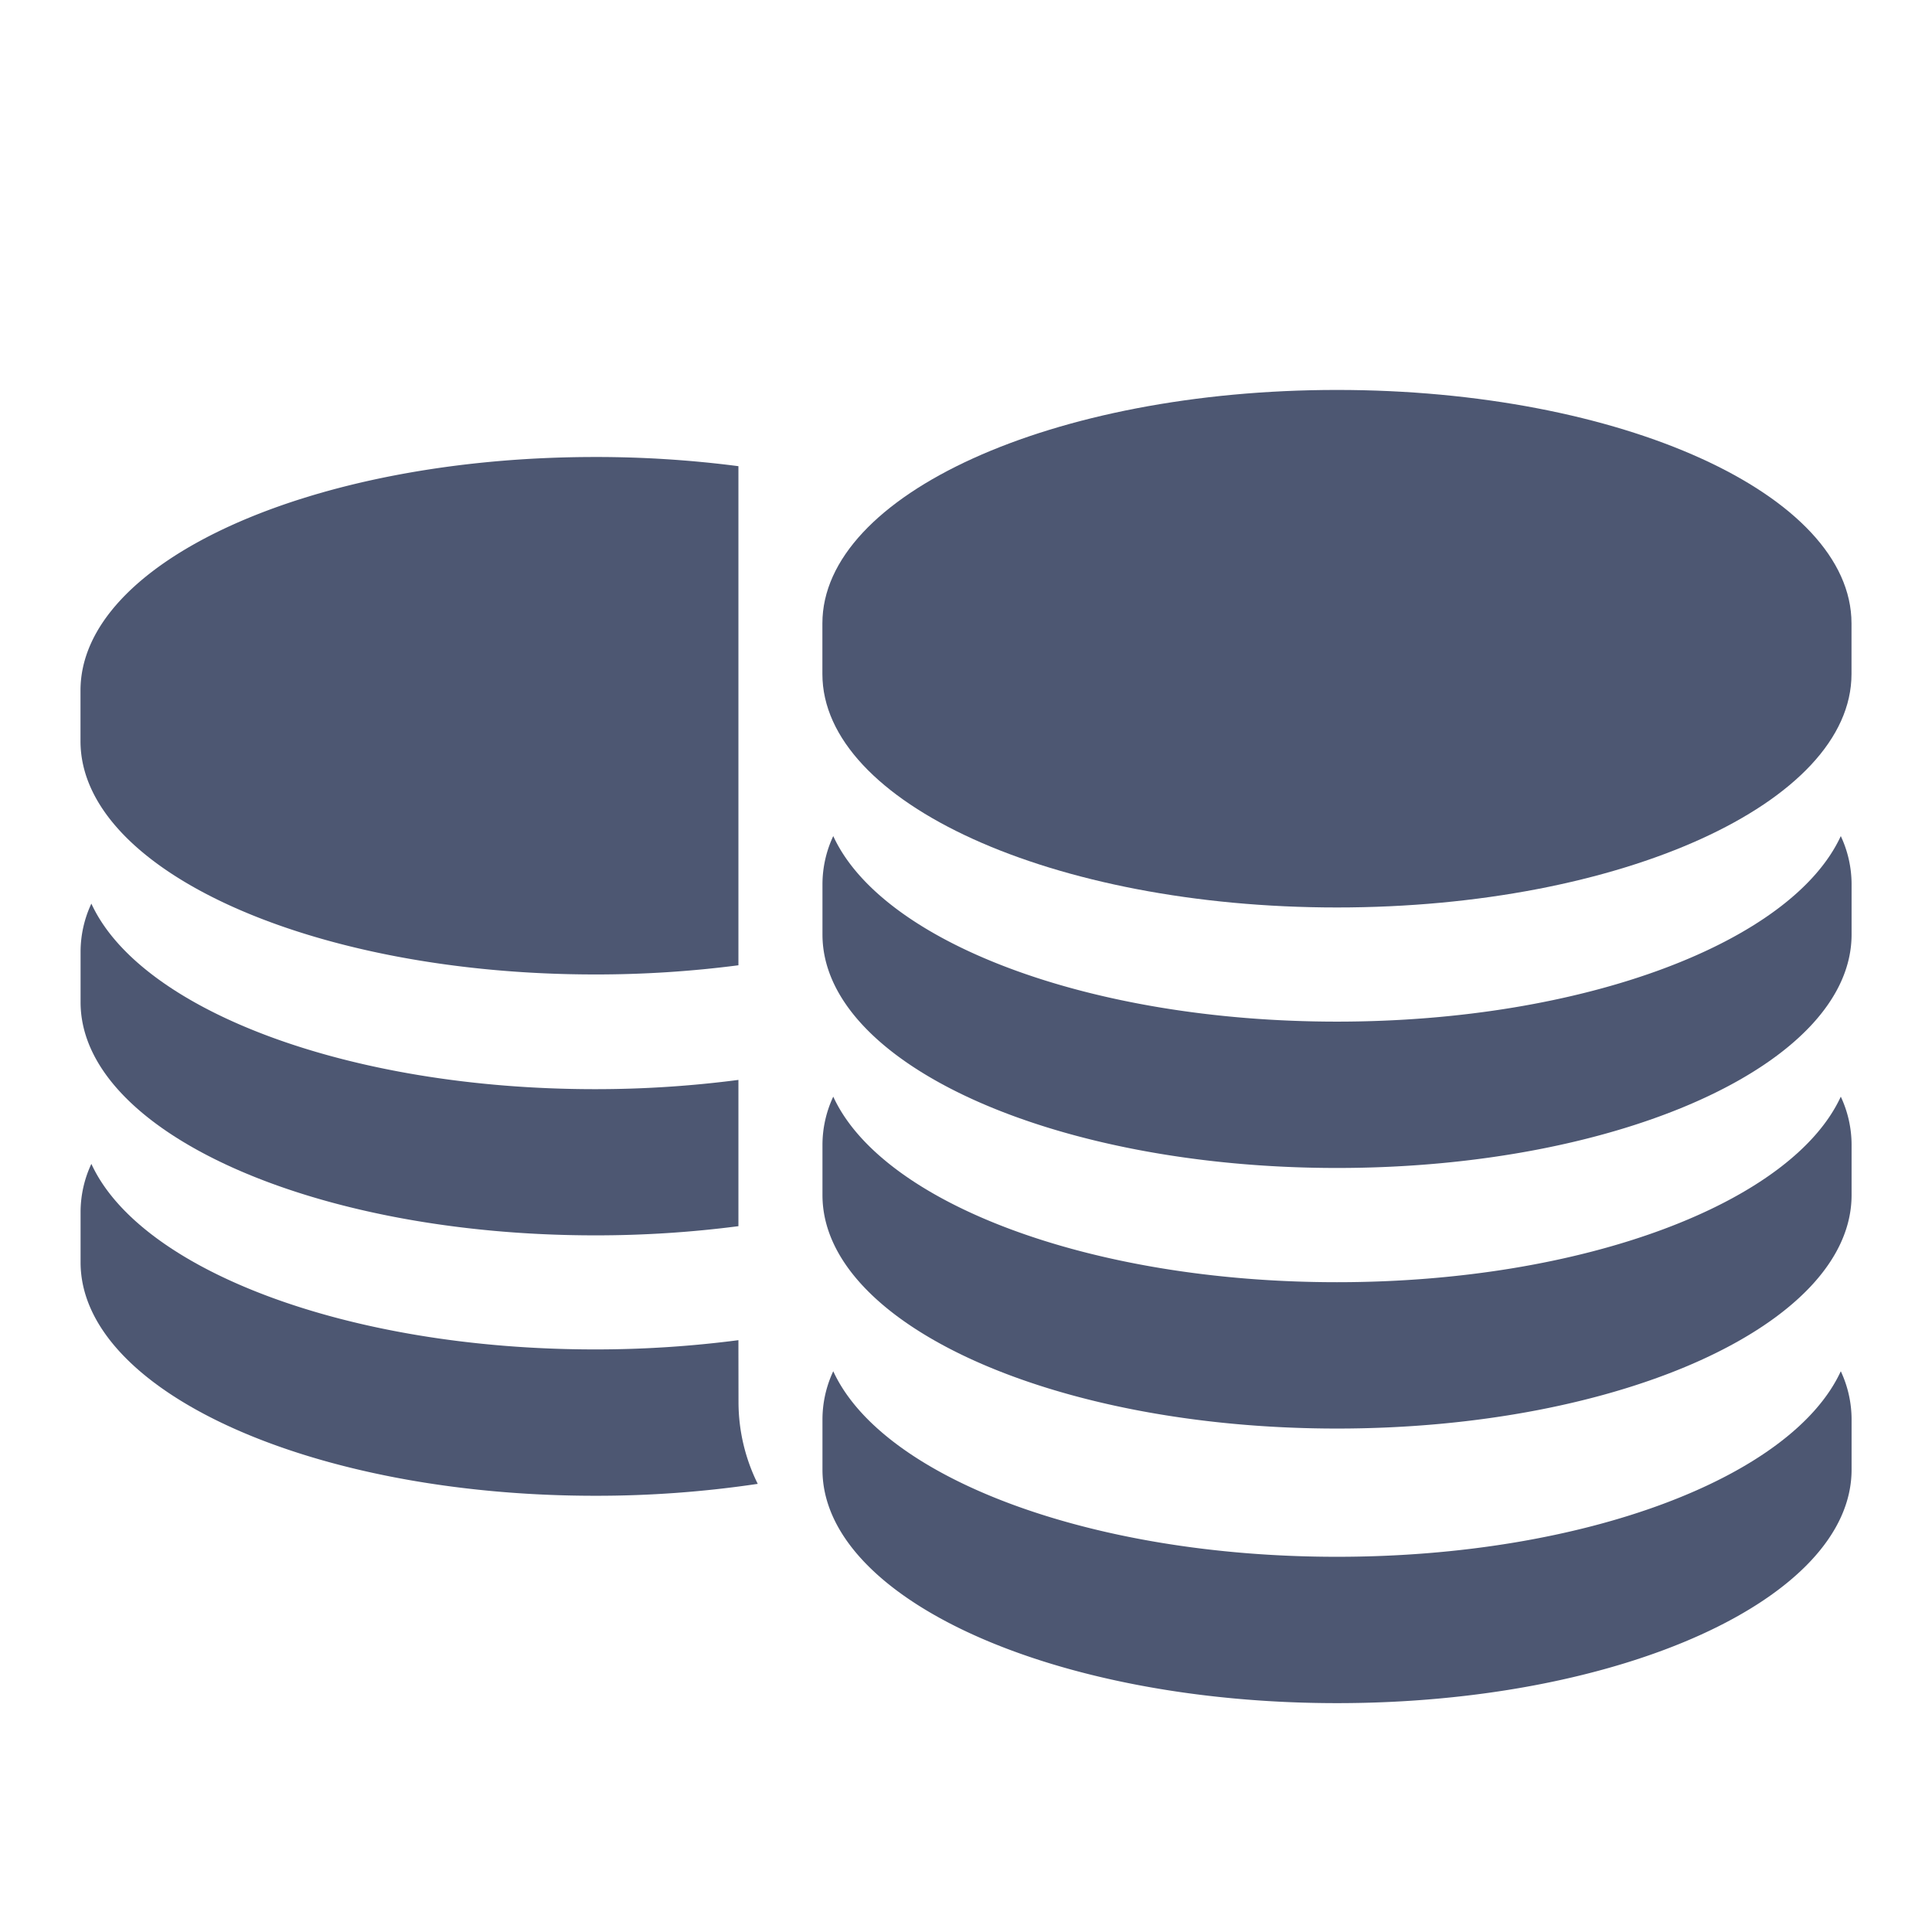 <svg xmlns="http://www.w3.org/2000/svg" xmlns:xlink="http://www.w3.org/1999/xlink" width="24" height="24" viewBox="0 0 24 24">
  <defs>
    <clipPath id="clip-path">
      <rect id="Rectangle_62931" data-name="Rectangle 62931" width="24" height="24" transform="translate(5949 1117)" fill="#4d5772" stroke="#707070" stroke-width="1"/>
    </clipPath>
    <clipPath id="clip-代理报表_团队充提">
      <rect width="24" height="24"/>
    </clipPath>
  </defs>
  <g id="代理报表_团队充提" clip-path="url(#clip-代理报表_团队充提)">
    <g id="Mask_Group_1011" data-name="Mask Group 1011" transform="translate(-5949 -1117)" clip-path="url(#clip-path)">
      <g id="coin-stack" transform="translate(5950 1121.844)">
        <g id="Group_40155" data-name="Group 40155" transform="translate(0 0)">
          <path id="Path_52078" data-name="Path 52078" d="M6.393,118.436a13.7,13.7,0,0,0,1.781-.114v-6.2a13.712,13.712,0,0,0-1.781-.114c-3.53,0-6.392,1.3-6.392,2.9v.629C0,117.138,2.863,118.436,6.393,118.436Z" transform="translate(-0.001 -111.175)" fill="#4d5772"/>
          <path id="Path_52079" data-name="Path 52079" d="M6.393,217.3a13.724,13.724,0,0,0,1.781-.114v-1.817a13.716,13.716,0,0,1-1.781.115c-3.081,0-5.653-.989-6.257-2.305a1.414,1.414,0,0,0-.134.594v.629C0,216,2.863,217.3,6.393,217.3Z" transform="translate(-0.001 -206.798)" fill="#4d5772"/>
          <path id="Path_52080" data-name="Path 52080" d="M8.173,274.59v-.141a13.71,13.71,0,0,1-1.781.115c-3.081,0-5.653-.989-6.257-2.305a1.413,1.413,0,0,0-.134.594v.629c0,1.6,2.862,2.9,6.392,2.9a13.57,13.57,0,0,0,2.02-.148,2.287,2.287,0,0,1-.239-1.013Z" transform="translate(0 -262.645)" fill="#4d5772"/>
          <path id="Path_52081" data-name="Path 52081" d="M174.631,22.379c-3.53,0-6.392,1.3-6.392,2.9v.629c0,1.6,2.862,2.9,6.392,2.9s6.392-1.3,6.392-2.9v-.629C181.023,23.677,178.161,22.379,174.631,22.379Z" transform="translate(-159.023 -22.379)" fill="#4d5772"/>
          <path id="Path_52082" data-name="Path 52082" d="M174.631,125.849c-3.081,0-5.653-.989-6.257-2.305a1.413,1.413,0,0,0-.134.594v.629c0,1.6,2.862,2.9,6.392,2.9s6.392-1.3,6.392-2.9v-.629a1.414,1.414,0,0,0-.134-.594C180.284,124.86,177.712,125.849,174.631,125.849Z" transform="translate(-159.023 -118.002)" fill="#4d5772"/>
          <path id="Path_52083" data-name="Path 52083" d="M174.631,184.933c-3.081,0-5.653-.989-6.257-2.305a1.414,1.414,0,0,0-.134.594v.629c0,1.6,2.862,2.9,6.392,2.9s6.392-1.3,6.392-2.9v-.629a1.414,1.414,0,0,0-.134-.594C180.284,183.944,177.712,184.933,174.631,184.933Z" transform="translate(-159.023 -173.849)" fill="#4d5772"/>
          <path id="Path_52084" data-name="Path 52084" d="M174.631,247.206c-3.081,0-5.653-.989-6.257-2.305a1.414,1.414,0,0,0-.134.594v.629c0,1.6,2.862,2.9,6.392,2.9s6.392-1.3,6.392-2.9v-.629a1.414,1.414,0,0,0-.134-.594C180.284,246.217,177.712,247.206,174.631,247.206Z" transform="translate(-159.023 -232.711)" fill="#4d5772"/>
        </g>
      </g>
    </g>
  </g>
</svg>
